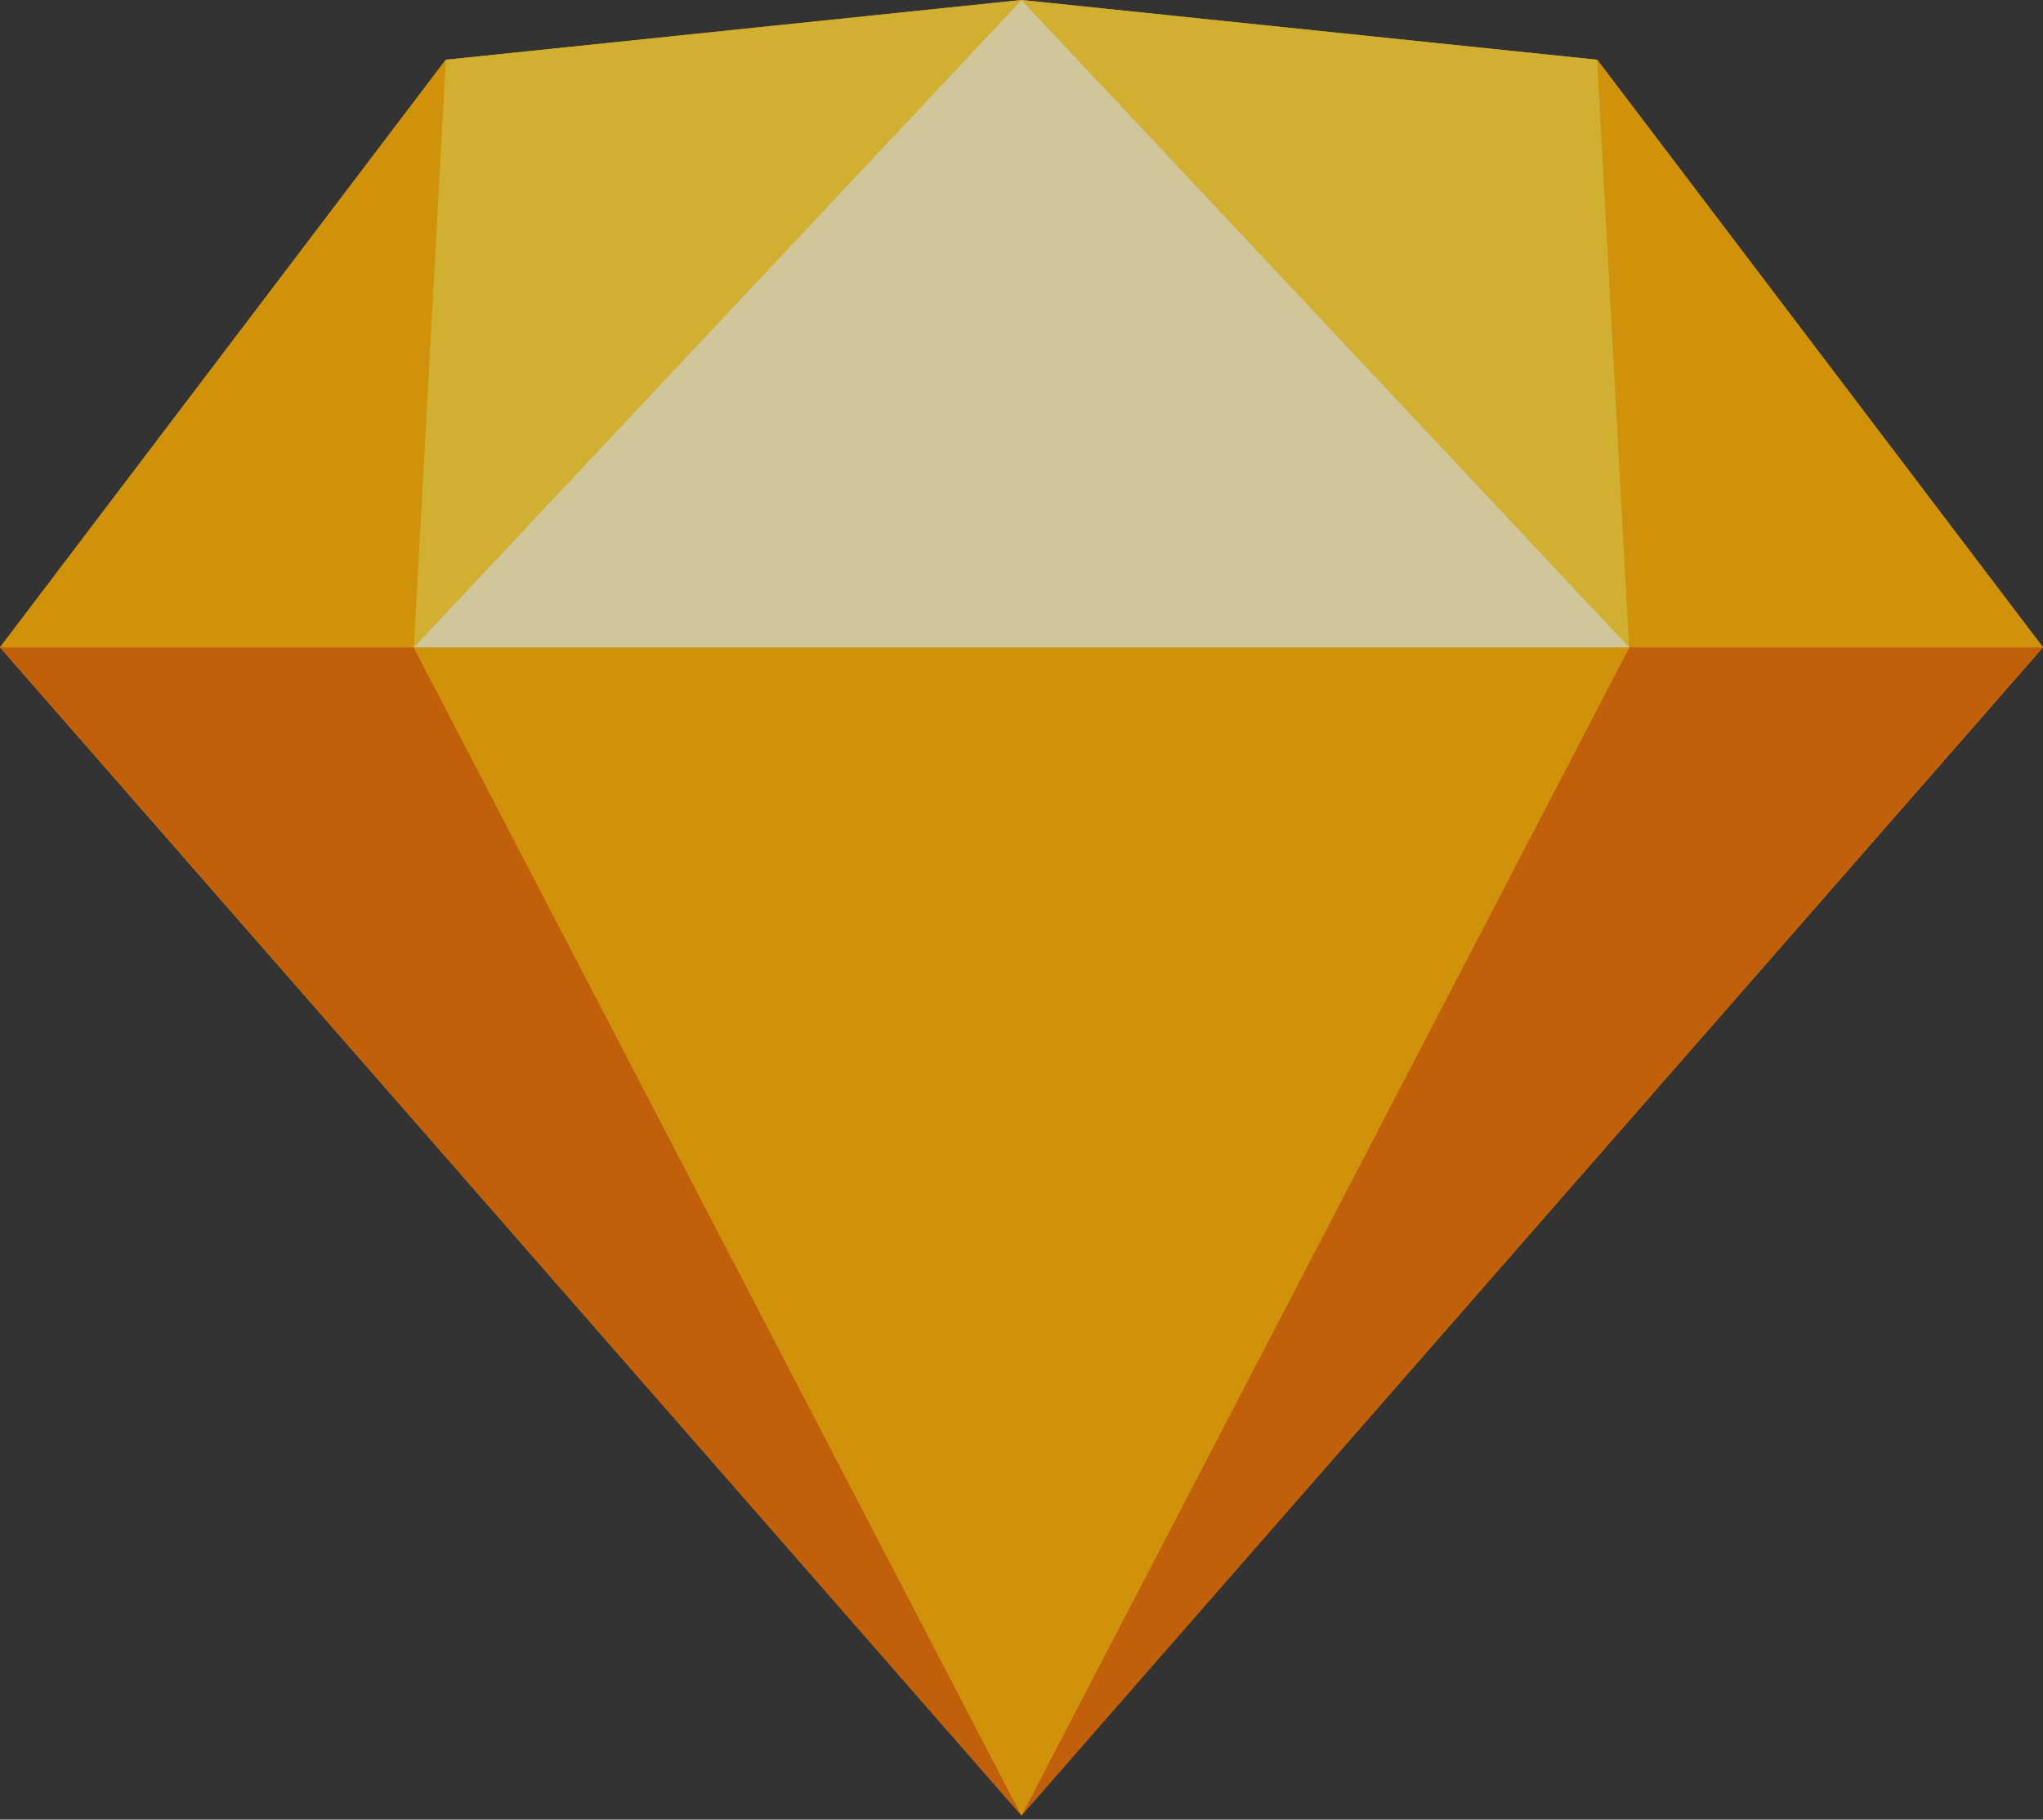 <svg width="64" height="57" viewBox="0 0 64 57" fill="none" xmlns="http://www.w3.org/2000/svg">
<rect x="0" y="0" width="64" height="57" fill="#333333" stroke="none"/>
<g clip-path="url(#clip0_26_111)" opacity="0.78">
<path d="M32 0L13.964 1.872L0 20.278L32 56.867L64 20.278L50.036 1.872L32 0Z" fill="#FDB300"/>
<path d="M0 20.278L32 56.867L12.961 20.278H0Z" fill="#EB6C00"/>
<path d="M51.038 20.278L32 56.867L64 20.278H51.038Z" fill="#EB6C00"/>
<path d="M12.962 20.278L32 56.867L51.039 20.278H12.962Z" fill="#FDAD00"/>
<path d="M13.964 1.872L12.961 20.278L32 0L13.964 1.872Z" fill="#FDD231"/>
<path d="M51.038 20.278L50.036 1.872L32 0L51.038 20.278Z" fill="#FDD231"/>
<path d="M51.038 20.278H64L50.036 1.872L51.038 20.278Z" fill="#FDAD00"/>
<path d="M0 20.278H12.961L13.964 1.872L0 20.278Z" fill="#FDAD00"/>
<path d="M32 0L12.962 20.278H51.039L32 0Z" fill="#FEEEB7"/>
</g>
<defs>
<clipPath id="clip0_26_111">
<rect width="64" height="56.95" fill="white"/>
</clipPath>
</defs>
</svg>
